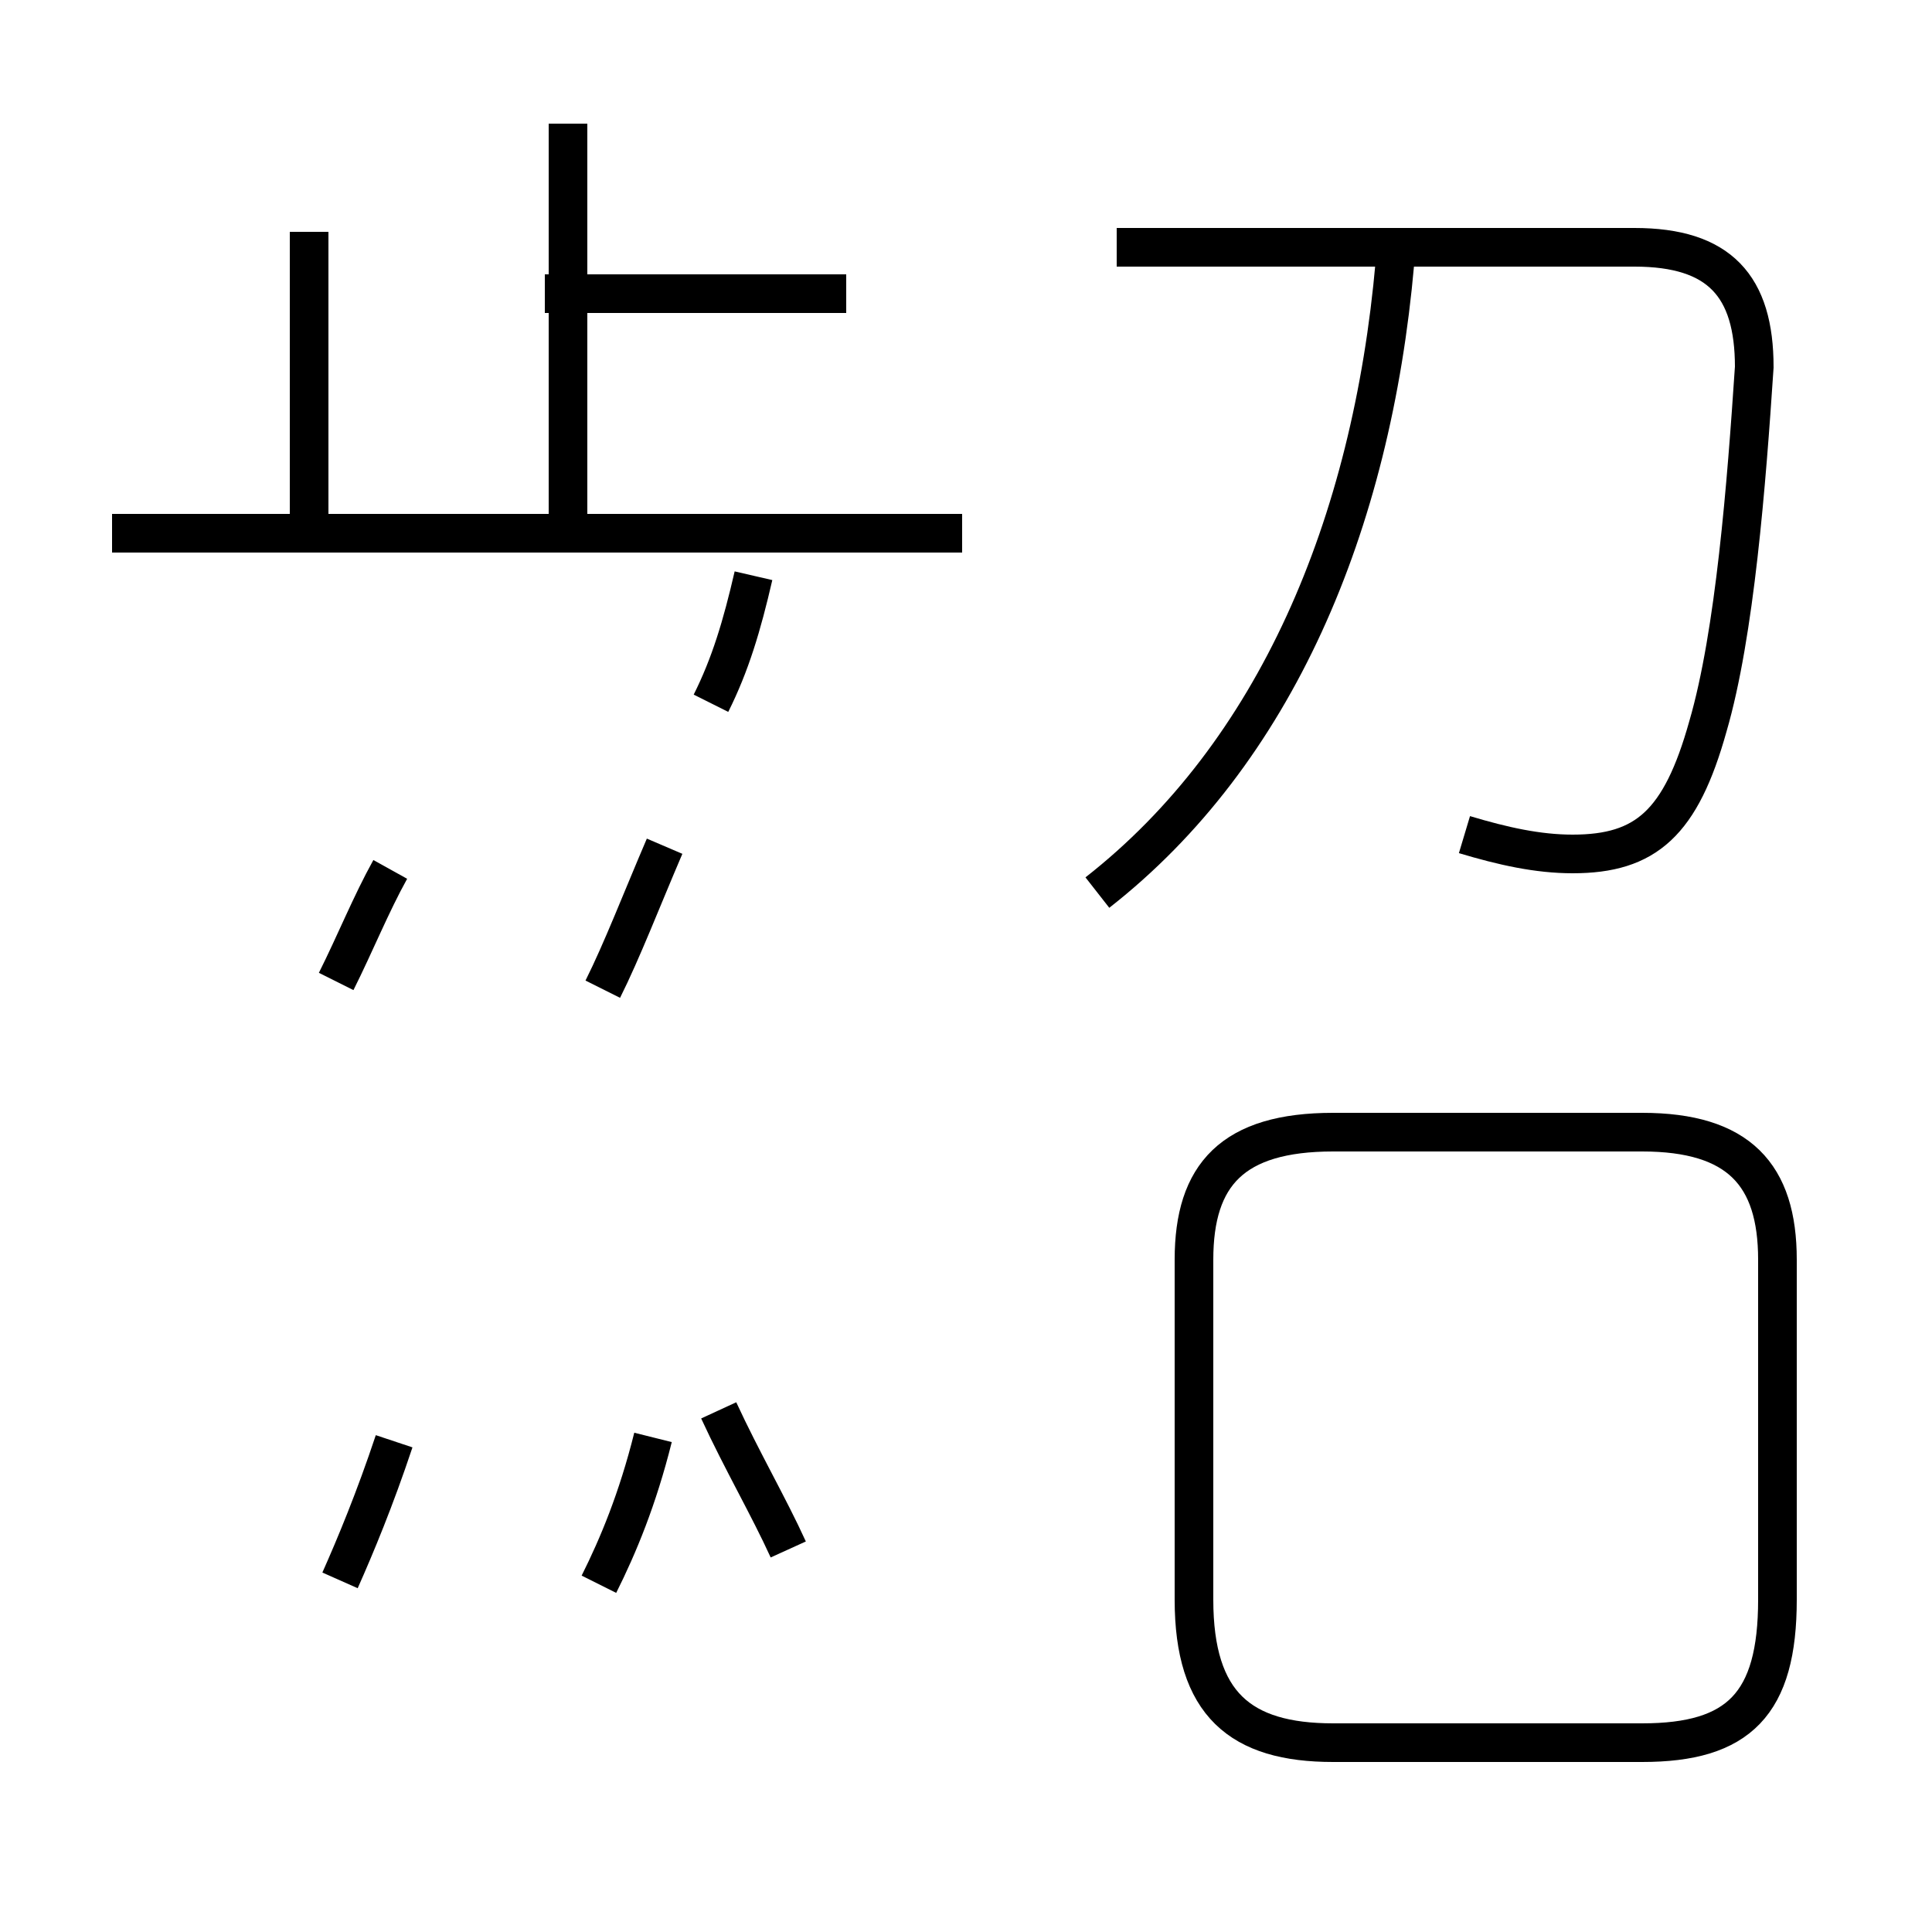 <?xml version='1.0' encoding='utf8'?>
<svg viewBox="0.0 -44.0 50.0 50.0" version="1.1" xmlns="http://www.w3.org/2000/svg">
<rect x="0.0" y="-44.0" width="50.0" height="50.0" fill="#808080" stroke="none"/>
<rect x="-1000" y="-1000" width="2000" height="2000" stroke="white" fill="white"/>
<g style="fill:none; stroke:#000000;  stroke-width:1">
<path d="M 21.9 36.4 L 14.1 36.4 M 8.0 30.4 L 8.0 38.0 M 14.7 30.2 L 14.7 40.8 M 24.9 30.2 L 2.9 30.2 M 8.7 18.6 C 9.2 19.6 9.6 20.6 10.1 21.5 M 15.6 18.4 C 16.1 19.4 16.6 20.7 17.2 22.1 M 18.4 25.8 C 18.9 26.8 19.2 27.8 19.5 29.1 M 8.8 3.1 C 9.2 4.0 9.7 5.2 10.2 6.7 M 15.5 3.0 C 16.0 4.0 16.5 5.2 16.9 6.8 M 20.4 3.9 C 19.9 5.0 19.2 6.2 18.6 7.5 M 28.4 20.9 C 33.0 24.5 35.5 30.4 36.1 37.2 M 37.9 22.4 C 38.9 22.1 39.8 21.9 40.7 21.9 C 42.6 21.9 43.5 22.7 44.2 25.2 C 44.9 27.6 45.2 31.5 45.4 34.5 C 45.4 36.6 44.5 37.6 42.3 37.6 L 28.9 37.6 M 34.5 -1.1 L 42.5 -1.1 C 45.0 -1.1 46.0 -0.1 46.0 2.6 L 46.0 11.4 C 46.0 13.6 45.0 14.7 42.5 14.7 L 34.5 14.7 C 31.9 14.7 30.9 13.6 30.9 11.4 L 30.9 2.6 C 30.9 -0.1 32.1 -1.1 34.5 -1.1 Z " transform="scale(1, -1)" />
</g>
</svg>